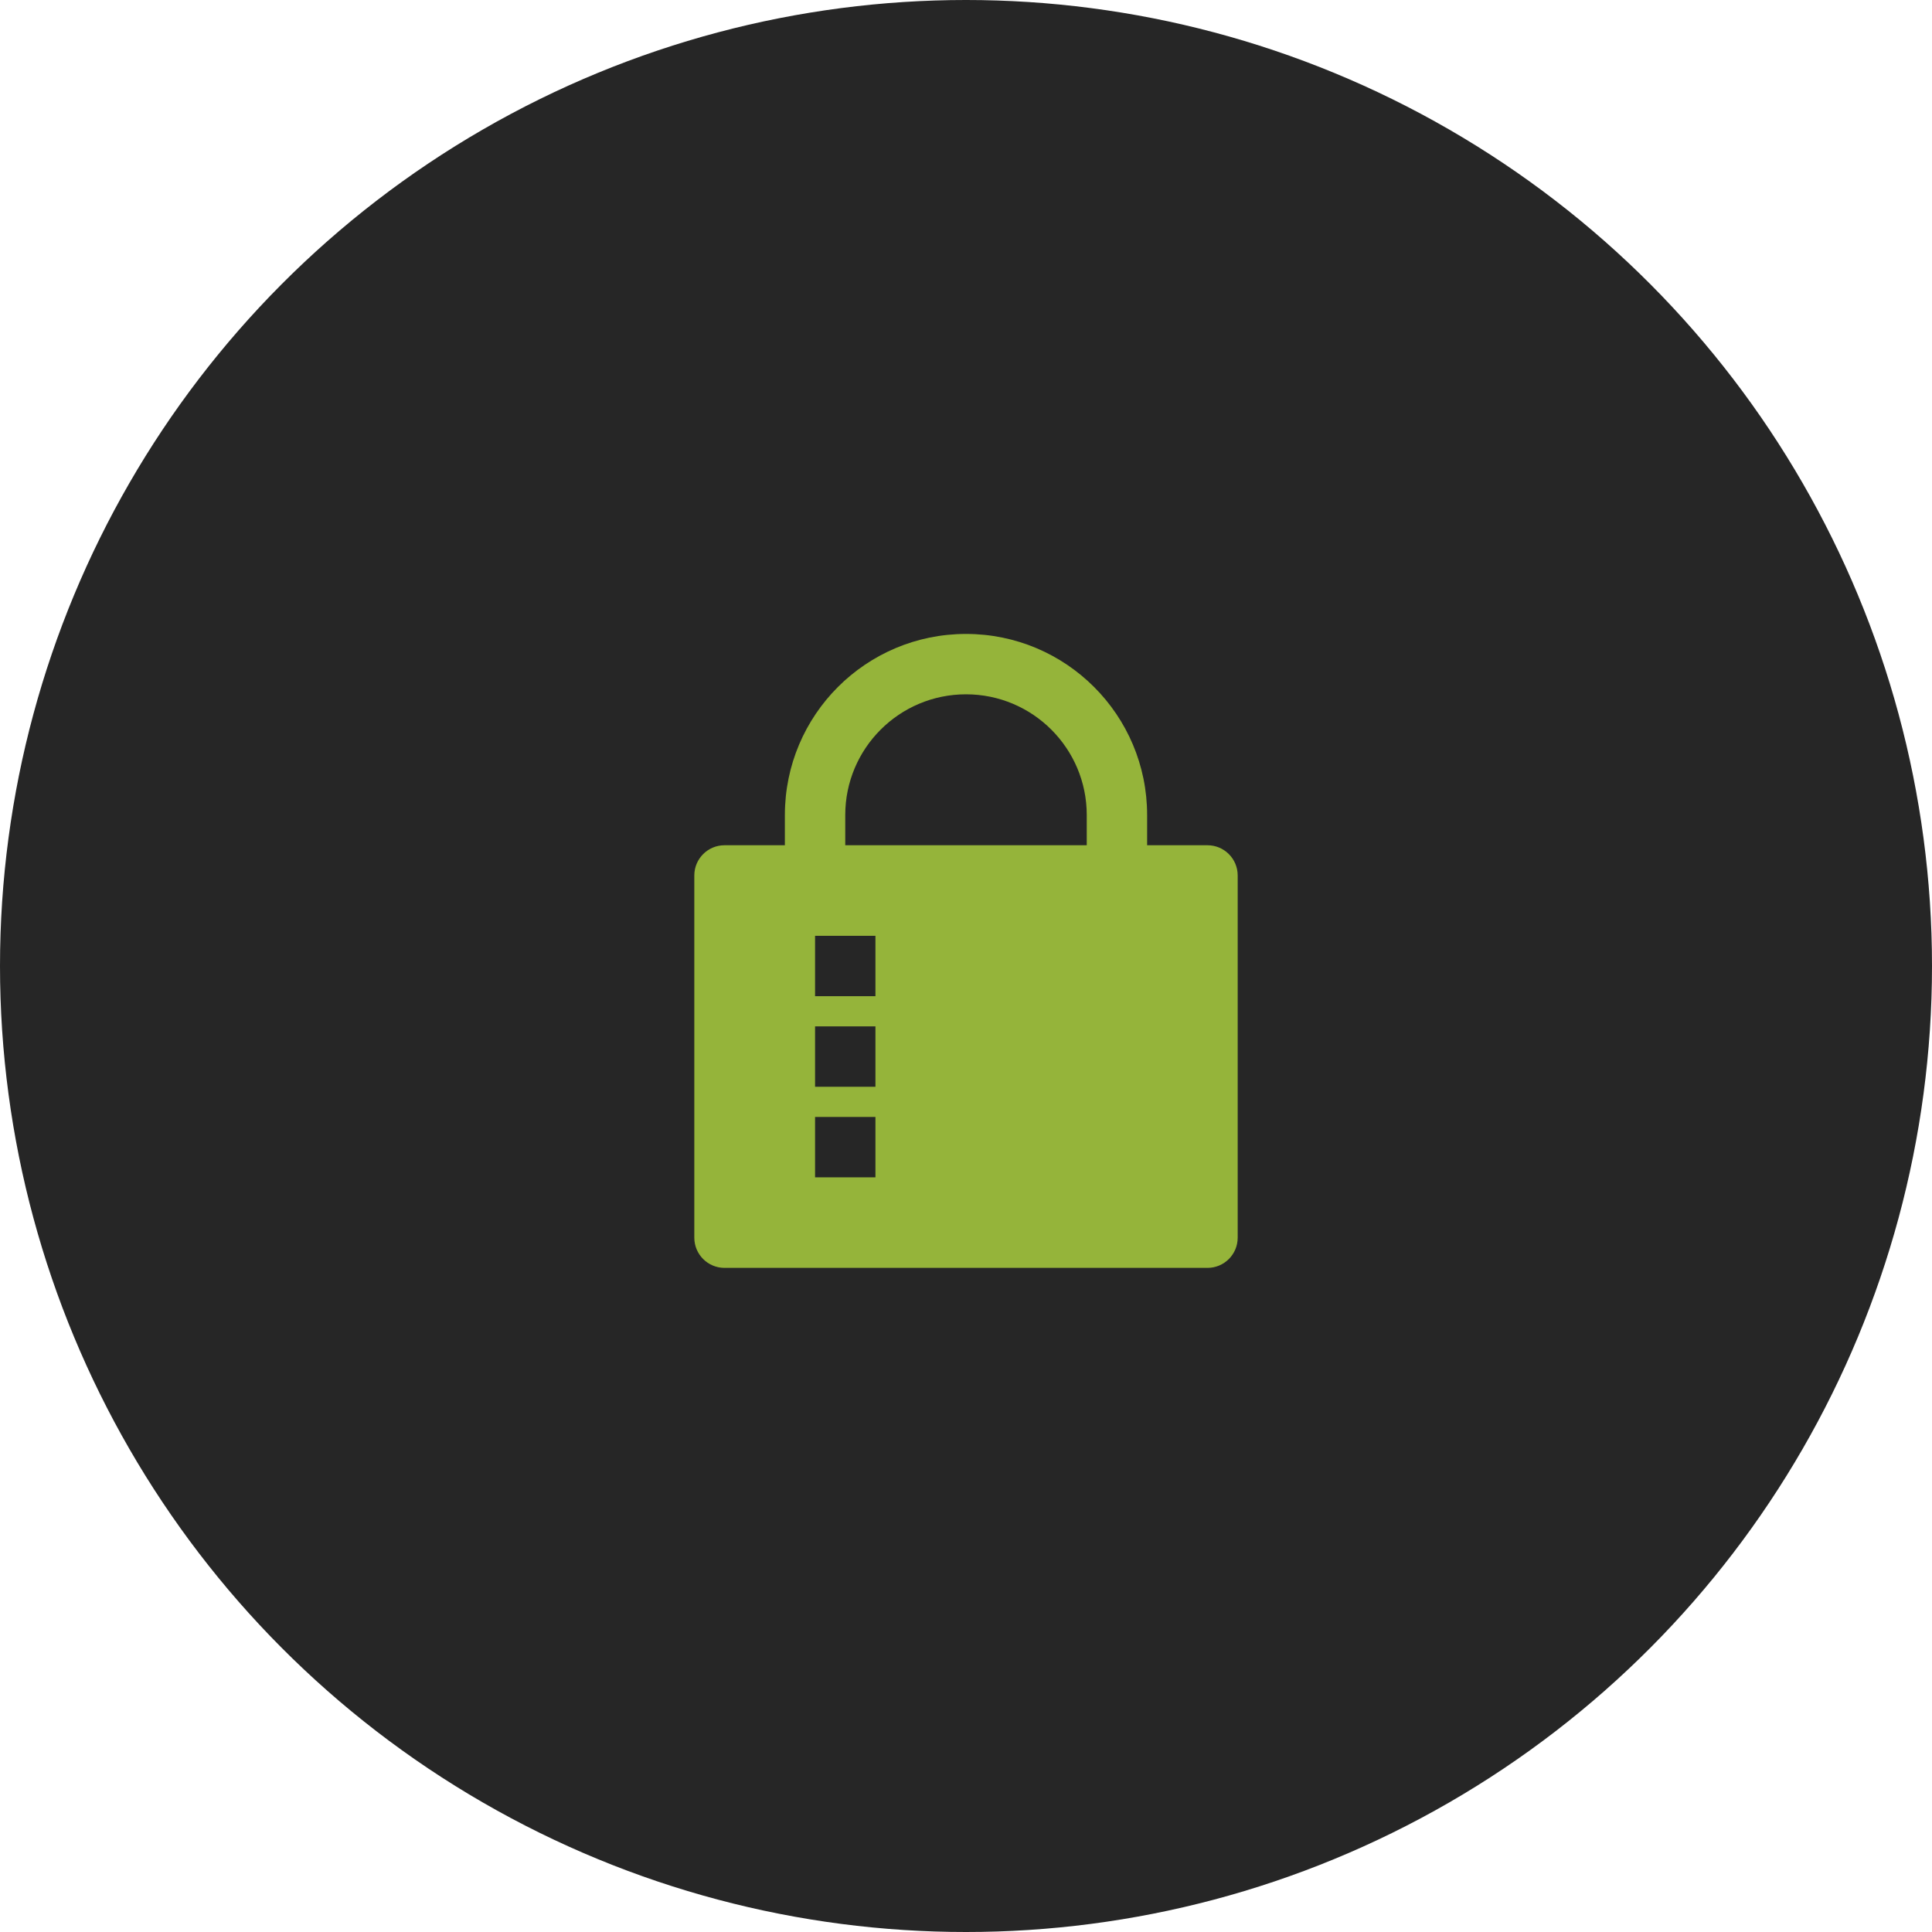 <svg width="64" height="64" viewBox="0 0 64 64" fill="none" xmlns="http://www.w3.org/2000/svg">
<circle cx="32" cy="32" r="32" fill="#262626"/>
<path d="M38 28H40C40.552 28 41 28.448 41 29V41C41 41.552 40.552 42 40 42H24C23.448 42 23 41.552 23 41V29C23 28.448 23.448 28 24 28H26V27C26 23.686 28.686 21 32 21C35.314 21 38 23.686 38 27V28ZM36 28V27C36 24.791 34.209 23 32 23C29.791 23 28 24.791 28 27V28H36ZM27 31V33H29V31H27ZM27 34V36H29V34H27ZM27 37V39H29V37H27Z" fill="#95B43A"/>
</svg>

